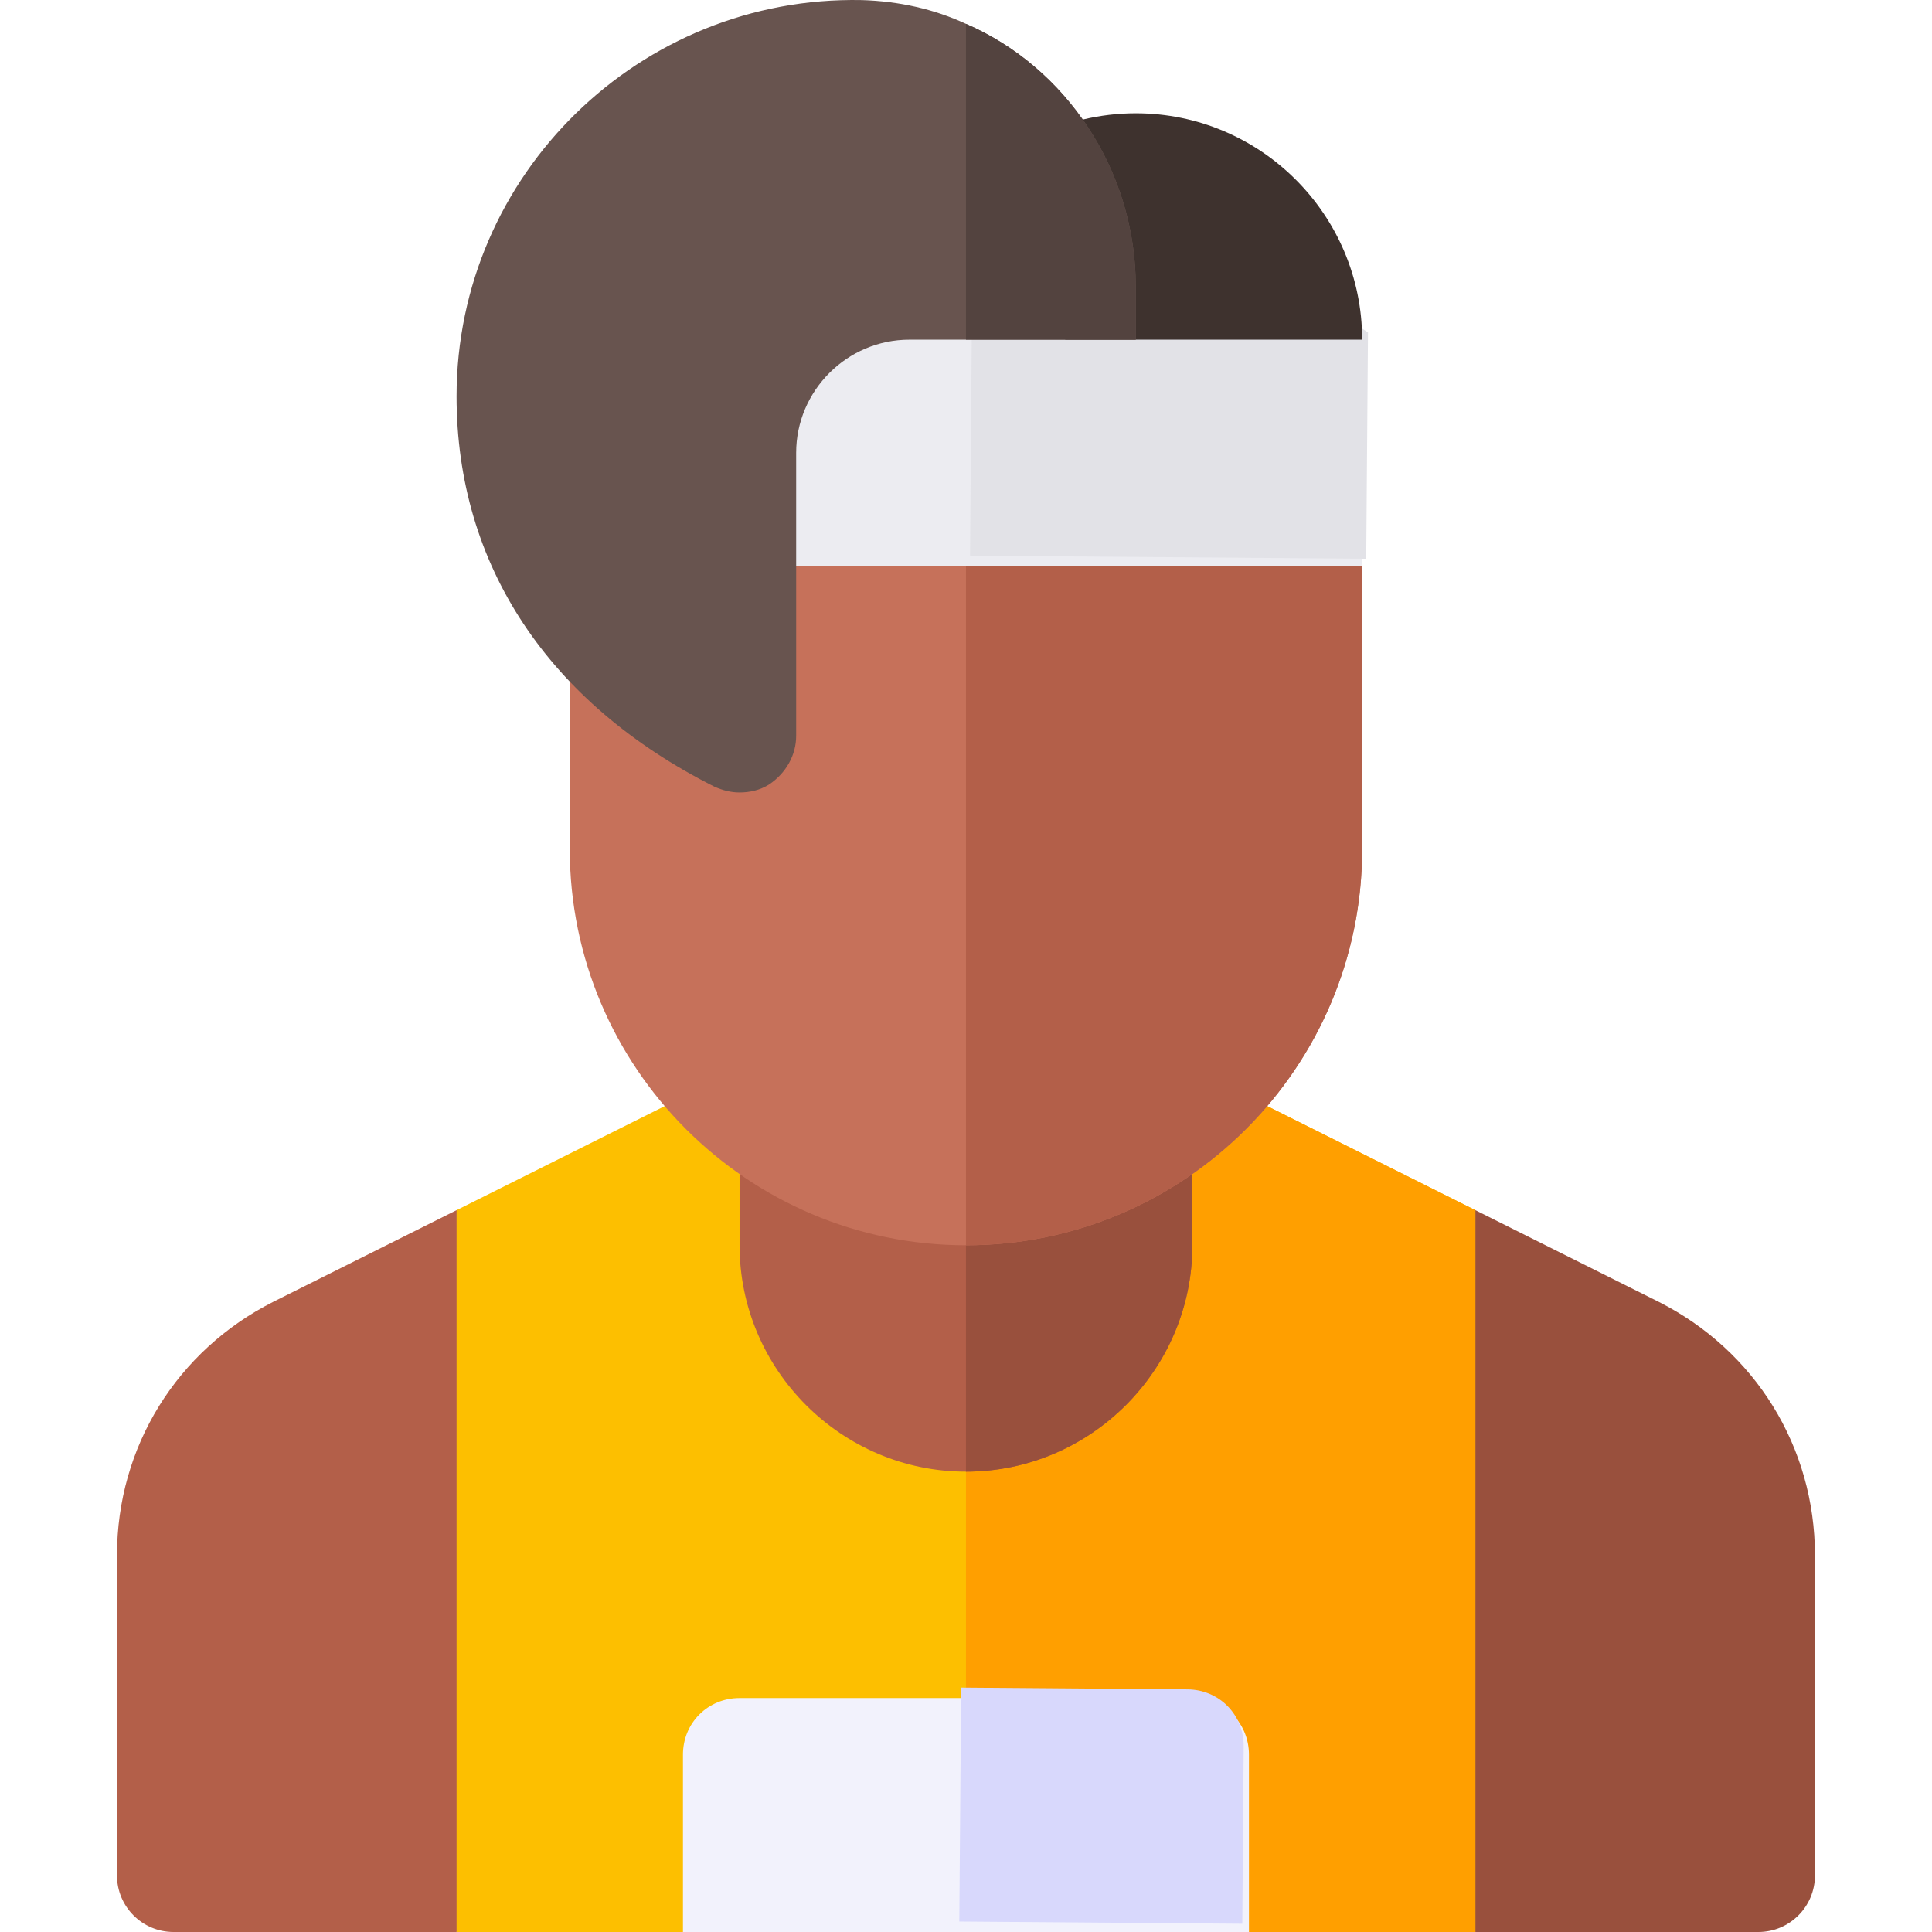 <svg height="512pt" viewBox="-31 0 512 512" width="512pt" xmlns="http://www.w3.org/2000/svg"><path d="m408.582 345.008-48.598-24.301-30 101.172 30 90.121h74.996c8.293 0 15-6.707 15-15v-84.797c0-28.797-15.898-54.297-41.398-67.195zm0 0" fill="#99503d"/><path d="m41.398 345.008c-25.496 12.898-41.398 38.398-41.398 67.195v84.797c0 8.293 6.707 15 15 15h74.996l30-89.184-30-102.109zm0 0" fill="#b35f49"/><path d="m359.984 320.707v191.293h-59.996l-30-15h-89.996l-30 15h-59.996v-191.293l59.996-29.996h149.996zm0 0" fill="#fdbf00"/><path d="m359.984 320.707v191.293h-59.996l-30-15h-44.996v-206.289h74.996zm0 0" fill="#ff9f00"/><path d="m284.988 240.012v89.996c0 32.996-27 59.996-59.996 59.996-33 0-60-27-60-59.996v-89.996zm0 0" fill="#b35f49"/><path d="m224.992 390.004v-149.992h59.996v89.996c0 33-27 59.996-59.996 59.996zm0 0" fill="#99503d"/><path d="m299.988 465.004v46.996h-149.996v-46.996c0-8.402 6.602-15 15-15h119.996c8.398 0 15 6.598 15 15zm0 0" fill="#f2f2fc"/><path d="m329.984 150.016v74.996c0 57.898-47.098 104.996-104.992 104.996-57.898 0-104.996-47.098-104.996-104.996v-74.996l29.996-30h161.996zm0 0" fill="#c6715a"/><path d="m329.984 150.016v74.996c0 57.898-47.098 104.996-104.992 104.996v-209.992h86.996zm0 0" fill="#b35f49"/><path d="m329.984 90.02v59.996h-179.992v-59.996l25.5-30h107.695zm0 0" fill="#ececf1"/><path d="m331.531 88.082-.469 59.996-104.992-.824.703-89.992 58.199.457zm0 0" fill="#e2e2e7"/><path d="m329.984 90.02c0-33.09-26.906-60-59.996-60-9.492 0-18.938 2.273-27.316 6.578l8.645 53.422zm0 0" fill="#3e322e"/><path d="m269.988 75.922v14.098h-59.996c-16.5 0-30 13.5-30 29.996v75c0 5.098-2.699 9.898-7.199 12.898-2.402 1.5-5.098 2.098-7.801 2.098-2.398 0-4.5-.598-6.598-1.5-44.098-22.199-68.398-58.797-68.398-103.492 0-58.801 48.598-106.195 107.398-104.996 9.898.297 19.195 2.398 27.598 6.301 26.398 11.398 44.996 38.695 44.996 69.598zm0 0" fill="#68544f"/><path d="m269.988 90.02h-44.996v-83.695c26.398 11.398 44.996 38.695 44.996 69.598zm0 0" fill="#53433f"/><path d="m298.59 462.82-.367 46.996-74.996-.59.488-61.996 59.992.473c8.402.066 14.949 6.715 14.883 15.117zm0 0" fill="#d8d8fc"/></svg>
